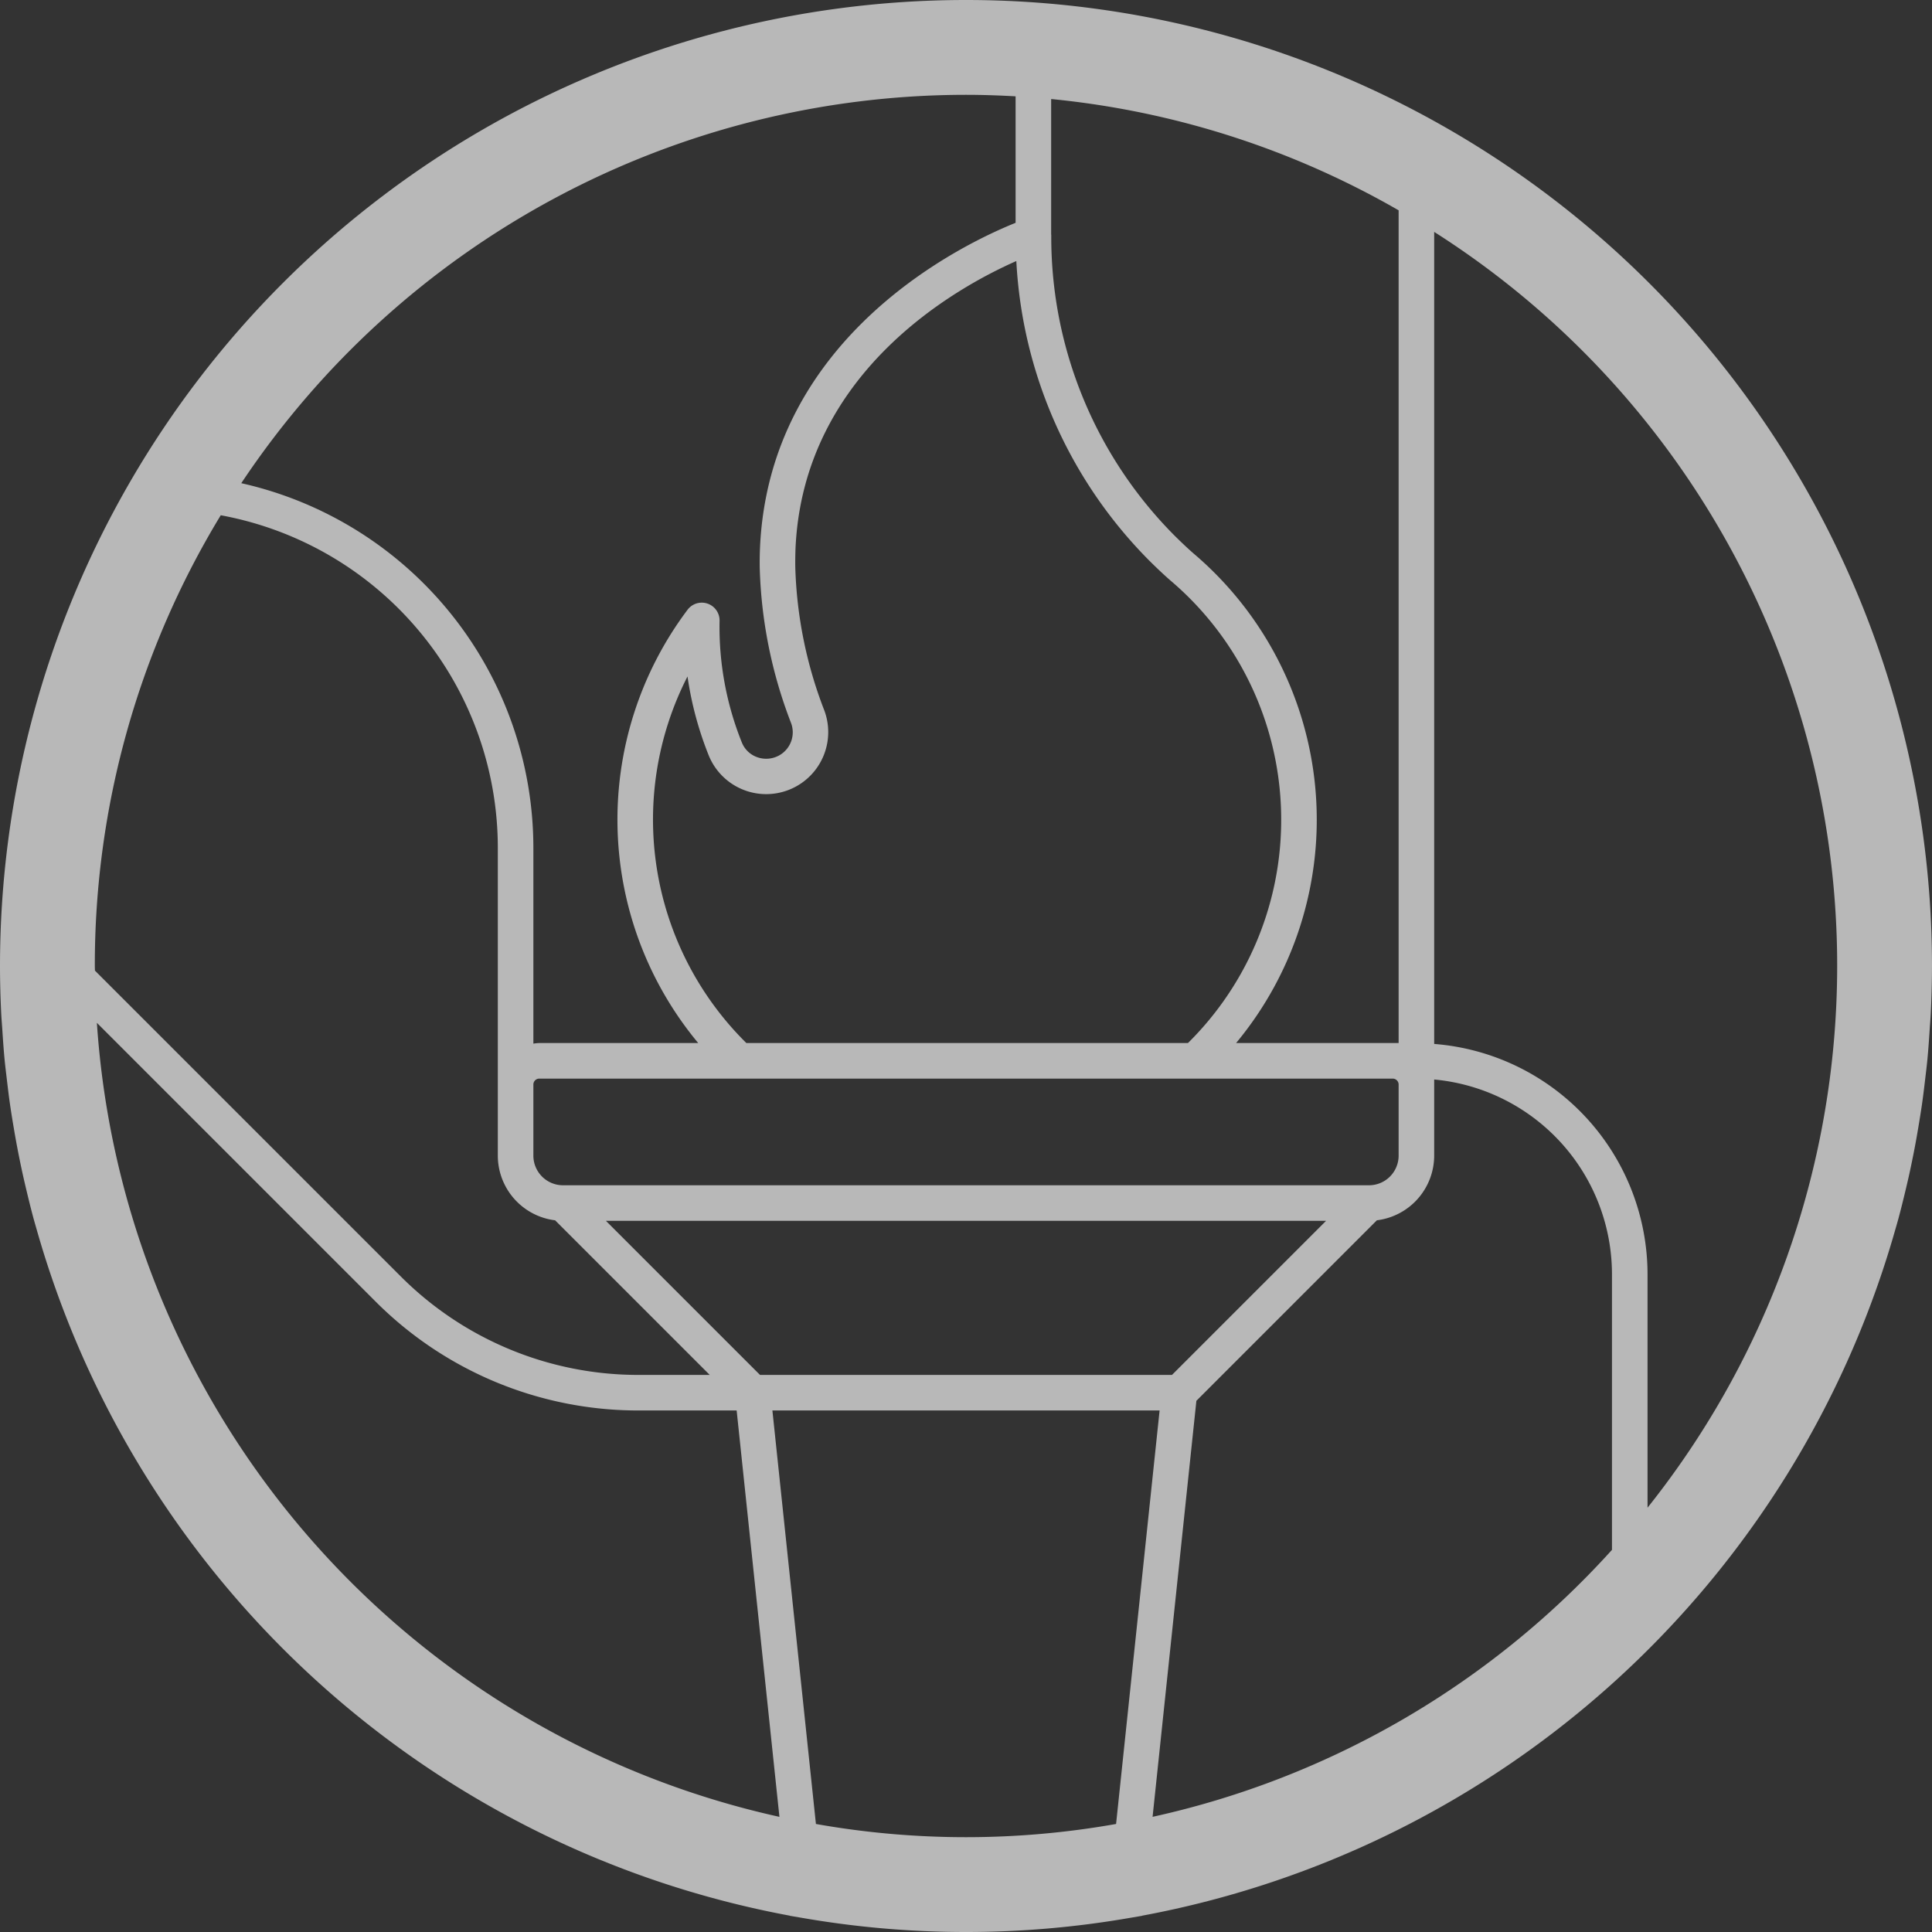 <?xml version="1.0" encoding="utf-8"?>
<svg xmlns="http://www.w3.org/2000/svg" width="163" height="163" viewBox="0 0 163 163">
  <rect x="0" y="0" width="163" height="163" fill="#333333" stroke="none"/>
  <defs>
    <style>.cls-1{fill:#fff;opacity:0.65;}</style>
  </defs>
  <g id="Layer_2" data-name="Layer 2">
    <g id="Layer_1-2" data-name="Layer 1">
      <path class="cls-1" d="M81.5,0A81.5,81.5,0,0,0,0,81.5c0,1.328.037,2.647.1,3.96.023.477.065.948.096,1.423.054.824.109,1.647.187,2.464.056.59.13,1.175.199,1.762.081.682.162,1.364.259,2.04.095.661.202,1.316.313,1.971.098.577.198,1.151.308,1.724q.208,1.091.444,2.169c.102.463.21.923.319,1.384.192.807.39,1.611.606,2.409.083.304.172.606.258.909A81.579,81.579,0,0,0,66.637,161.623l.001.01,1.082.184a80.821,80.821,0,0,0,27.551.002l1.092-.186.001-.01a81.58,81.58,0,0,0,63.547-57.911c.086-.301.175-.602.257-.905.216-.798.414-1.603.606-2.41.11-.461.218-.921.32-1.384q.236-1.08.444-2.169c.11-.572.21-1.146.307-1.722.11-.655.218-1.312.313-1.972.097-.676.179-1.357.259-2.039.069-.587.143-1.173.199-1.764.078-.817.133-1.64.187-2.463.031-.475.073-.946.096-1.423.063-1.312.1-2.632.1-3.96A81.5,81.5,0,0,0,81.5,0Zm7.185,8.355A72.949,72.949,0,0,1,118,17.744V88H104.287a29.475,29.475,0,0,0-3.609-41.322c-.01-.009-.071-.063-.081-.071-.006-.006-.607-.527-1.529-1.445a35.709,35.709,0,0,1-10.375-25.158V19.832c0-.025-.008-.048-.009-.073ZM47.5,100A2.503,2.503,0,0,1,45,97.5v-6a.501.501,0,0,1,.5-.5h72a.501.501,0,0,1,.5.5v6a2.503,2.503,0,0,1-2.5,2.5Zm64.379,3-13,13H64.121l-13-13ZM96.952,47.287c1.005,1,1.656,1.565,1.704,1.607.013.012.062.056.076.067A26.482,26.482,0,0,1,100.226,88H62.97a26.5,26.5,0,0,1-4.966-30.928,28.972,28.972,0,0,0,1.8,6.686,5.233,5.233,0,0,0,9.745-3.813,36.218,36.218,0,0,1-2.453-12.143c-.006-.506.002-1.004.022-1.562.68-14.883,13.621-22.008,18.628-24.216A38.709,38.709,0,0,0,96.952,47.287ZM81.5,8c1.405,0,2.799.049,4.185.127V18.799C81.344,20.541,64.936,28.293,64.122,46.181q-.035.813-.026,1.653A39.19,39.19,0,0,0,66.737,60.99a2.229,2.229,0,0,1-1.003,2.744,2.257,2.257,0,0,1-1.841.152,2.17,2.17,0,0,1-1.306-1.248A26.102,26.102,0,0,1,60.709,52.372a1.501,1.501,0,0,0-2.699-.93A29.466,29.466,0,0,0,58.908,88H45.5a3.45,3.45,0,0,0-.5.051V71.5A31.544,31.544,0,0,0,20.357,40.766,73.484,73.484,0,0,1,81.5,8ZM8,81.5A73.054,73.054,0,0,1,18.625,43.471,28.541,28.541,0,0,1,42,71.5v26a5.505,5.505,0,0,0,4.835,5.456L59.879,116H53.926a28.315,28.315,0,0,1-20.152-8.348L8.01,81.889C8.009,81.758,8,81.63,8,81.5Zm.173,4.794,23.479,23.479A31.292,31.292,0,0,0,53.926,119H62.15l3.609,34.285A73.632,73.632,0,0,1,8.174,86.294ZM94.162,153.886a72.495,72.495,0,0,1-25.324,0L65.166,119H97.834ZM136,130.759a73.523,73.523,0,0,1-38.758,22.525l3.695-35.1,15.229-15.23A5.505,5.505,0,0,0,121,97.5V91.076A16.517,16.517,0,0,1,136,107.5Zm3-3.557V107.5a19.513,19.513,0,0,0-18-19.424V19.565a73.357,73.357,0,0,1,18,107.637Z"/>
    </g>
  </g>
</svg>